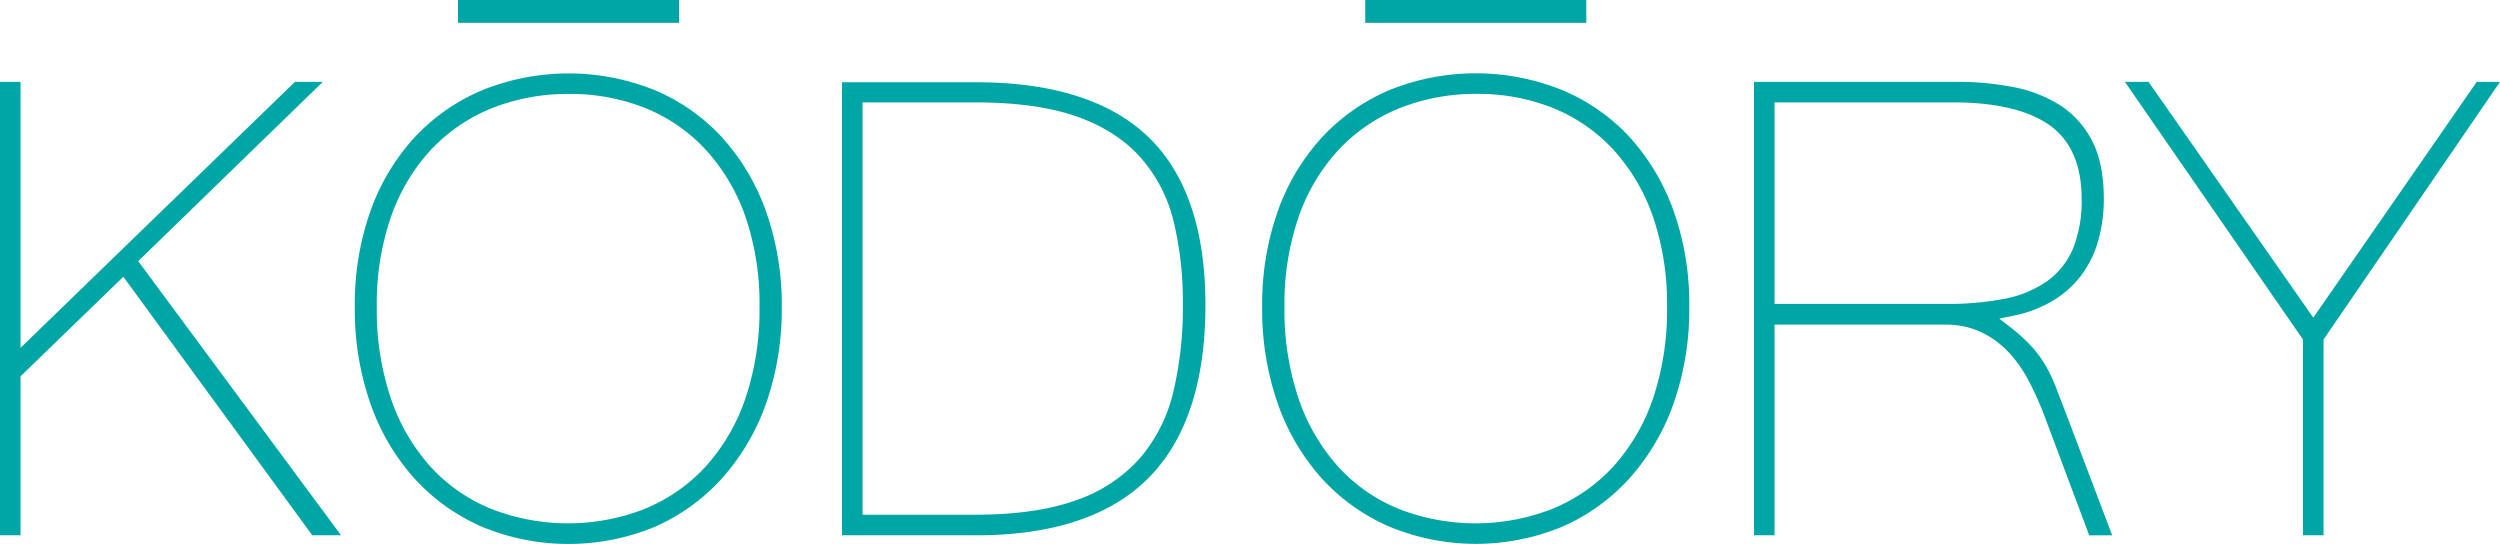 <svg id="c065a58d-53d8-456a-a515-989a064ee49b" data-name="Calque 1" xmlns="http://www.w3.org/2000/svg" viewBox="0 0 737.16 160.36"><defs><style>.\33 b4f32f3-58aa-4b14-8658-96bbcfe556d5{fill:#00a5a5;}</style></defs><title>final-3</title><polygon class="3b4f32f3-58aa-4b14-8658-96bbcfe556d5" points="100.56 157.84 41.79 78.4 40.75 77 42.01 75.78 95.19 24.13 86.97 24.13 9.45 99.27 6.06 102.56 6.06 97.84 6.06 24.13 0 24.13 0 157.84 6.06 157.84 6.06 111.8 6.06 110.95 6.67 110.36 34.72 83.2 36.37 81.6 37.72 83.45 92.08 157.84 100.56 157.84"/><path class="3b4f32f3-58aa-4b14-8658-96bbcfe556d5" d="M352.26,51.87C341.13,41.11,324,35.65,301.45,35.65H261.83V169.23h39.63c22.52,0,39.59-5.68,50.74-16.89S369,124,369,101.31C369,79.26,363.37,62.62,352.26,51.87Zm-2.76,94.83a44.55,44.55,0,0,1-19,12.32c-7.76,2.75-17.61,4.14-29.28,4.14H267.89V41.58H301.2c11.73,0,21.62,1.35,29.38,4s14.27,6.71,19,11.93a44,44,0,0,1,10,19,101.81,101.81,0,0,1,2.76,24.76,107.21,107.21,0,0,1-2.83,25.76A46.43,46.43,0,0,1,349.49,146.71Z" transform="translate(-13.56 -11.39)"/><path class="3b4f32f3-58aa-4b14-8658-96bbcfe556d5" d="M587,107.11a24.77,24.77,0,0,1,10.73,2.21,27.28,27.28,0,0,1,8.07,5.9,38.72,38.72,0,0,1,6,8.55,92.51,92.51,0,0,1,4.56,10.16l13.23,35.31h6.78l-13.18-34.77-3.33-8.67a46.54,46.54,0,0,0-3.13-6.63,32.84,32.84,0,0,0-4.09-5.57A48.77,48.77,0,0,0,606.5,108l-3.42-2.65,4.23-.89a36.6,36.6,0,0,0,11.87-4.58,29.46,29.46,0,0,0,8.25-7.54,31.45,31.45,0,0,0,4.84-10.05A45.2,45.2,0,0,0,633.9,70c0-7-1.19-12.81-3.54-17.24a27.11,27.11,0,0,0-9.43-10.38,39.73,39.73,0,0,0-13.77-5.32,86.57,86.57,0,0,0-16.41-1.54h-60V169.23h6.06V107.11H587ZM536.81,99V41.58h52.68c12.26,0,21.67,2.17,28,6.44,6.55,4.44,9.87,11.83,9.87,22a38,38,0,0,1-2.41,14.34,22.63,22.63,0,0,1-7.65,9.85,32.64,32.64,0,0,1-12.79,5.31A89.92,89.92,0,0,1,586.6,101H536.81Z" transform="translate(-13.56 -11.39)"/><polygon class="3b4f32f3-58aa-4b14-8658-96bbcfe556d5" points="730.31 24.13 683.74 91.31 682.1 93.67 680.46 91.31 633.52 24.13 626.55 24.13 678.71 99.59 679.07 100.11 679.07 100.73 679.07 157.84 685.13 157.84 685.13 100.73 685.13 100.11 685.48 99.6 737.16 24.13 730.31 24.13"/><path class="3b4f32f3-58aa-4b14-8658-96bbcfe556d5" d="M226.41,152.47a65.93,65.93,0,0,0,13-22,83.63,83.63,0,0,0,4.66-28.5,82,82,0,0,0-4.72-28.48,64.85,64.85,0,0,0-13-21.72,57,57,0,0,0-19.87-13.85,68,68,0,0,0-50.57,0A58.19,58.19,0,0,0,136,51.68a63.57,63.57,0,0,0-13.1,21.65,82.31,82.31,0,0,0-4.72,28.61,84,84,0,0,0,4.66,28.62,65.15,65.15,0,0,0,13,22,58.31,58.31,0,0,0,19.89,14.17,66.64,66.64,0,0,0,50.9,0A58.1,58.1,0,0,0,226.41,152.47Zm-22.79,9a62.29,62.29,0,0,1-45.15,0,49.41,49.41,0,0,1-18-12.51,57.87,57.87,0,0,1-11.67-20.12,81.52,81.52,0,0,1-4.14-26.88,78.77,78.77,0,0,1,4.21-26.71,56.36,56.36,0,0,1,11.81-19.75,50.46,50.46,0,0,1,18-12.24,60.53,60.53,0,0,1,22.69-4.17,59.67,59.67,0,0,1,22.31,4.1,49.41,49.41,0,0,1,17.82,12.19A56.92,56.92,0,0,1,233.3,75.1a79.22,79.22,0,0,1,4.21,26.84,81.56,81.56,0,0,1-4.14,26.88,57.41,57.41,0,0,1-11.74,20.13A50,50,0,0,1,203.62,161.45Z" transform="translate(-13.56 -11.39)"/><rect class="3b4f32f3-58aa-4b14-8658-96bbcfe556d5" x="135.05" width="65.19" height="6.73"/><path class="3b4f32f3-58aa-4b14-8658-96bbcfe556d5" d="M494,152.47a65.92,65.92,0,0,0,13-22,83.62,83.62,0,0,0,4.66-28.5A82,82,0,0,0,507,73.45a64.86,64.86,0,0,0-13-21.72A57,57,0,0,0,474,37.88a68,68,0,0,0-50.57,0,58.19,58.19,0,0,0-19.88,13.8,63.57,63.57,0,0,0-13.1,21.65,82.32,82.32,0,0,0-4.72,28.61,84,84,0,0,0,4.66,28.62,65.15,65.15,0,0,0,13,22A58.31,58.31,0,0,0,423.3,166.7a66.64,66.64,0,0,0,50.9,0A58.09,58.09,0,0,0,494,152.47Zm-22.79,9a62.29,62.29,0,0,1-45.15,0,49.4,49.4,0,0,1-17.95-12.51,57.86,57.86,0,0,1-11.67-20.12,81.51,81.51,0,0,1-4.14-26.88,78.77,78.77,0,0,1,4.21-26.71,56.36,56.36,0,0,1,11.81-19.75,50.46,50.46,0,0,1,18-12.24A60.54,60.54,0,0,1,449,39.07a59.66,59.66,0,0,1,22.31,4.1,49.41,49.41,0,0,1,17.82,12.19A56.92,56.92,0,0,1,500.9,75.1a79.21,79.21,0,0,1,4.21,26.84A81.58,81.58,0,0,1,501,128.82a57.42,57.42,0,0,1-11.74,20.13A50,50,0,0,1,471.23,161.45Z" transform="translate(-13.56 -11.39)"/><rect class="3b4f32f3-58aa-4b14-8658-96bbcfe556d5" x="402.56" width="65.19" height="6.73"/></svg>
